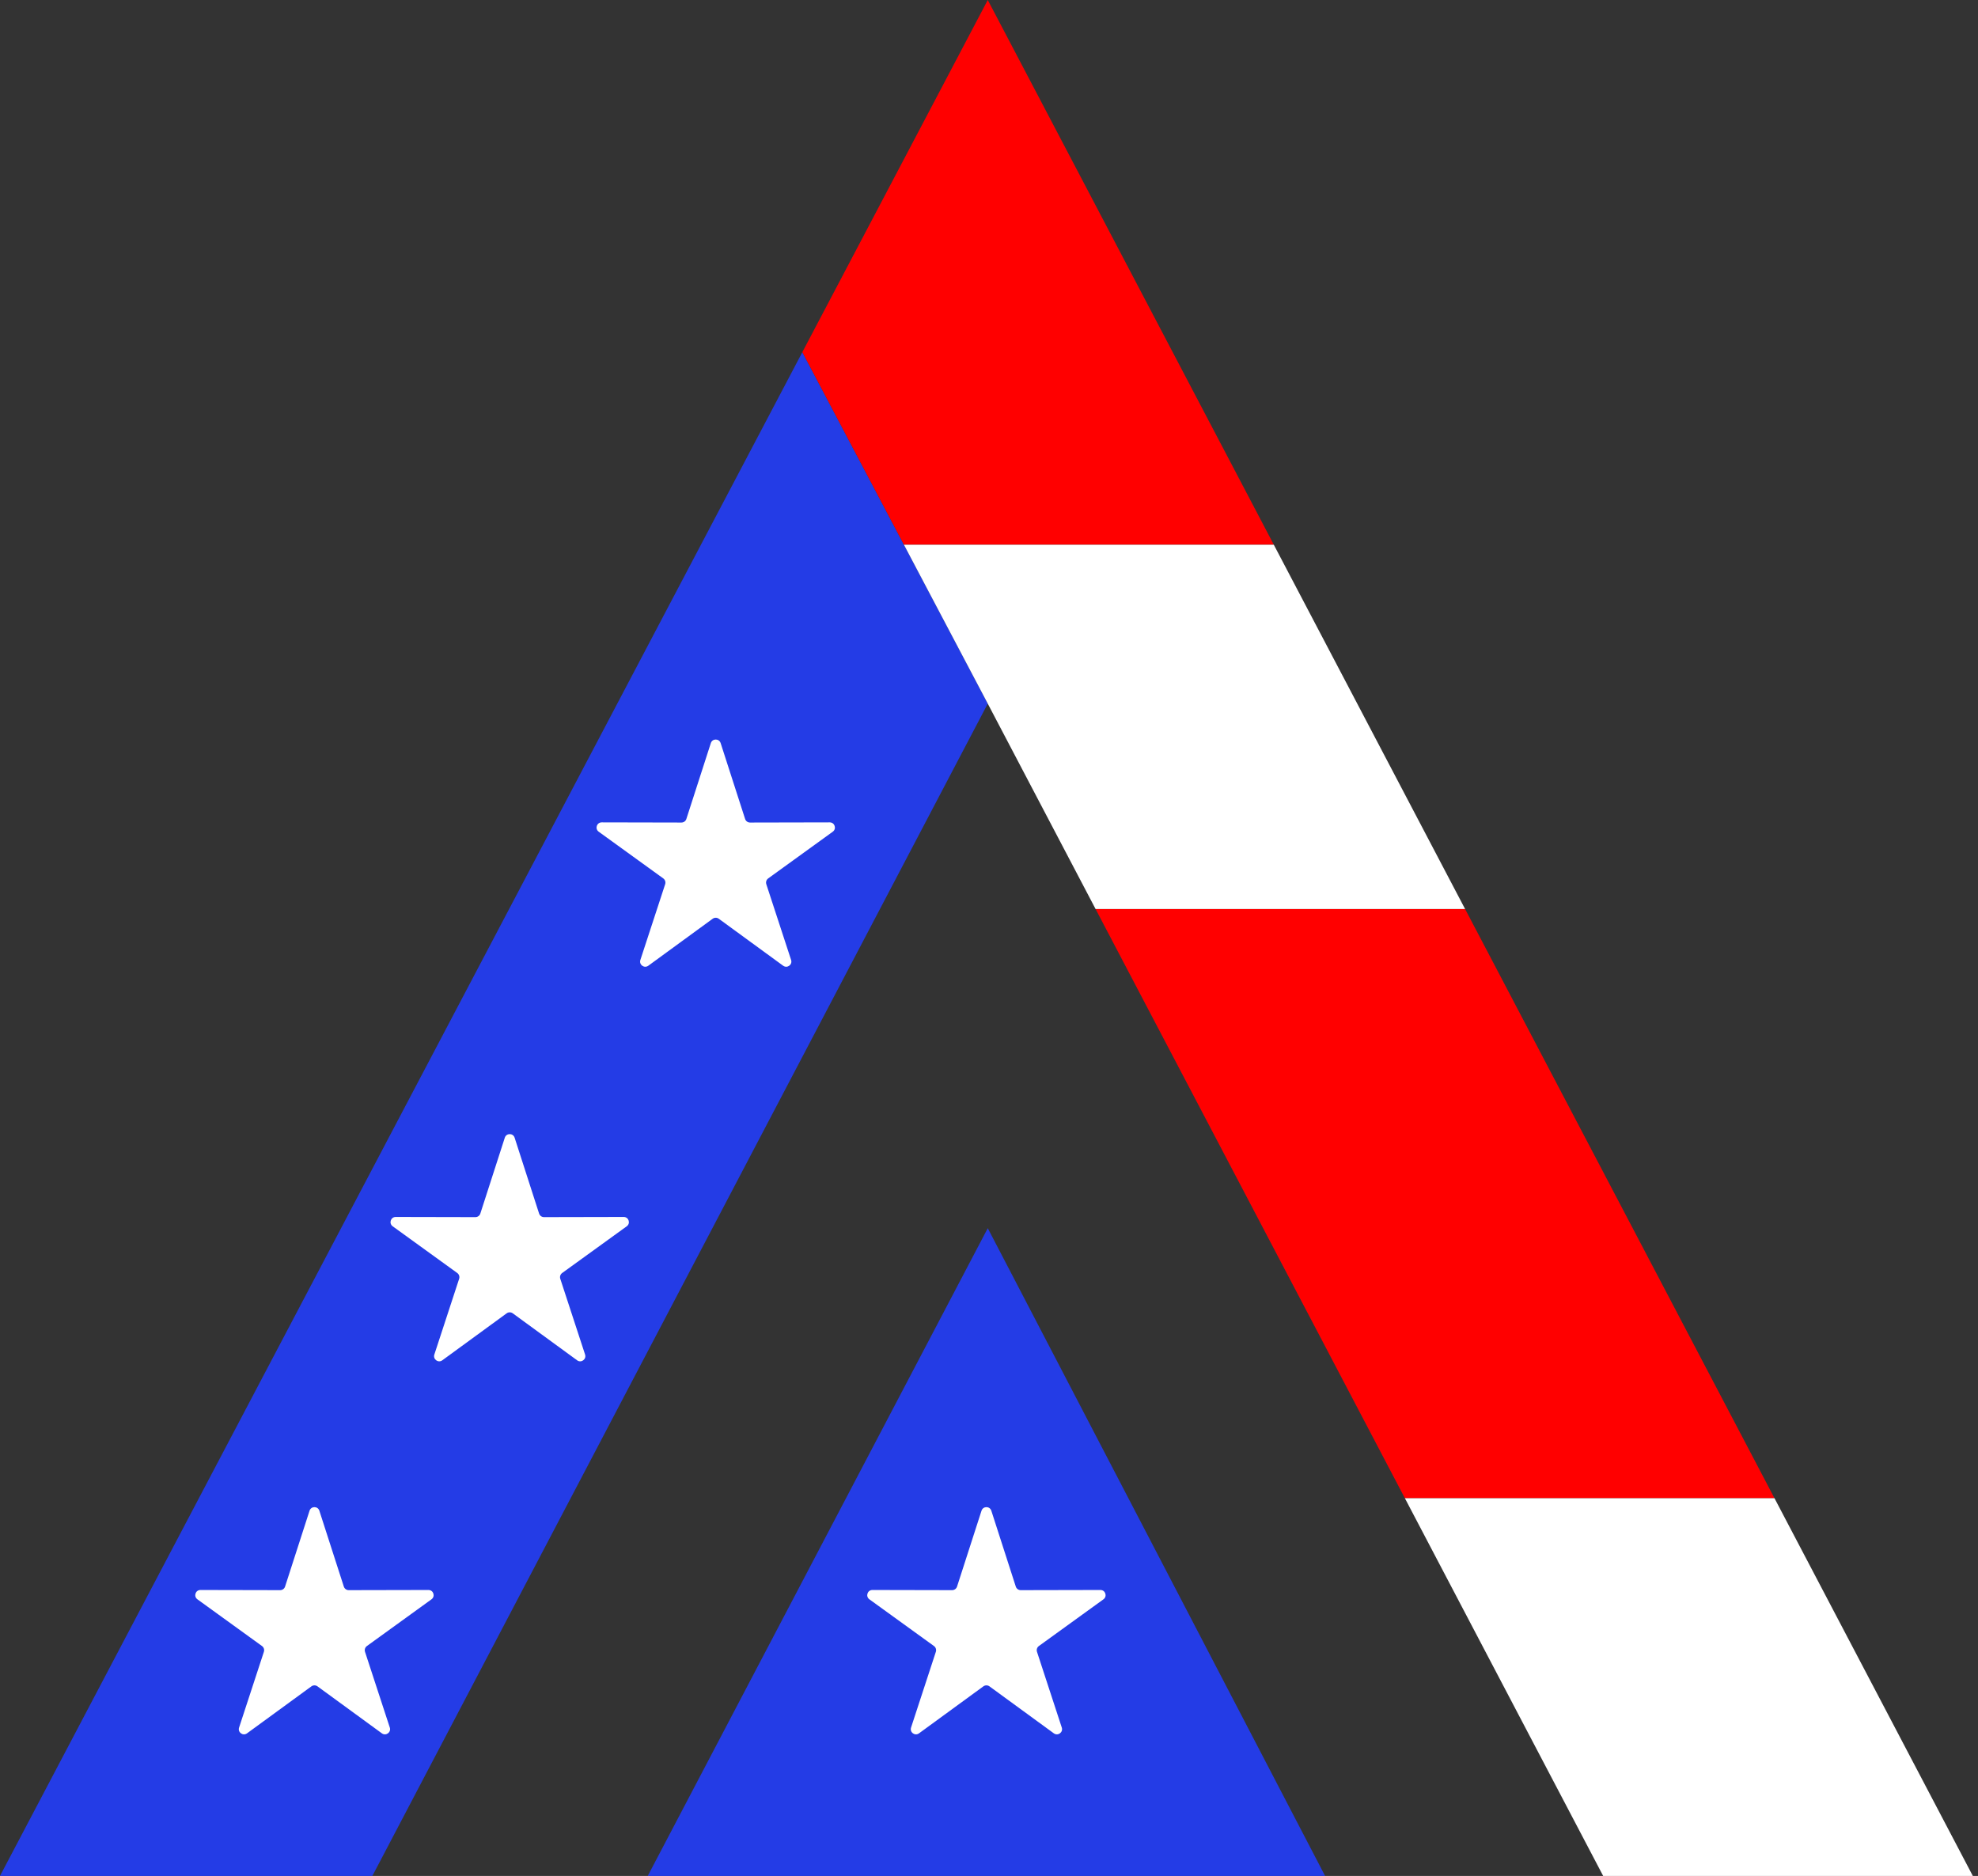 <svg width="368" height="349" viewBox="0 0 368 349" fill="none" xmlns="http://www.w3.org/2000/svg">
<rect x="0" y="0" width="368" height="349" fill="#333333" stroke="none"/>
<path d="M183.77 228.491L120.509 349H246.53L183.77 228.491Z" fill="#243CE6"/>
<path d="M69.274 349L183.77 130.906L168.173 101.343L149.272 65.516L0 349H69.274Z" fill="#243CE6"/>
<path d="M183.77 0L149.272 65.516L168.173 101.343H236.988L183.77 0Z" fill="#FF0000"/>
<path d="M261.372 278.724H330.135L272.576 169.113H203.828L261.372 278.724Z" fill="#FF0000"/>
<path fill-rule="evenodd" clip-rule="evenodd" d="M298.266 349H367.039L330.135 278.724H261.372L298.266 349ZM203.828 169.113H272.576L236.988 101.343H168.173L183.77 130.906L203.828 169.113Z" fill="white"/>
<path d="M132.247 138.248C132.533 137.361 133.787 137.361 134.073 138.248L138.625 152.361C138.753 152.758 139.123 153.027 139.54 153.026L154.37 152.994C155.301 152.992 155.689 154.185 154.934 154.731L142.918 163.421C142.58 163.666 142.439 164.101 142.568 164.497L147.182 178.591C147.471 179.476 146.456 180.214 145.704 179.664L133.726 170.922C133.389 170.676 132.931 170.676 132.594 170.922L120.616 179.664C119.864 180.214 118.849 179.476 119.139 178.591L123.752 164.497C123.882 164.101 123.74 163.666 123.402 163.421L111.386 154.731C110.631 154.185 111.019 152.992 111.951 152.994L126.78 153.026C127.197 153.027 127.567 152.758 127.695 152.361L132.247 138.248Z" fill="white"/>
<path d="M93.917 211.656C94.203 210.769 95.457 210.769 95.743 211.656L100.295 225.769C100.423 226.166 100.793 226.435 101.21 226.434L116.04 226.402C116.971 226.4 117.359 227.593 116.604 228.139L104.588 236.829C104.25 237.074 104.108 237.509 104.238 237.905L108.852 251.999C109.141 252.884 108.126 253.622 107.374 253.072L95.396 244.33C95.059 244.084 94.601 244.084 94.264 244.33L82.286 253.072C81.534 253.621 80.519 252.884 80.808 251.999L85.422 237.905C85.552 237.509 85.41 237.074 85.072 236.829L73.056 228.139C72.301 227.593 72.689 226.4 73.621 226.402L88.45 226.434C88.867 226.435 89.237 226.166 89.365 225.769L93.917 211.656Z" fill="white"/>
<path d="M57.589 281.055C57.875 280.168 59.129 280.168 59.415 281.055L63.967 295.168C64.095 295.565 64.465 295.834 64.882 295.833L79.712 295.801C80.643 295.799 81.031 296.992 80.276 297.538L68.26 306.228C67.922 306.473 67.78 306.908 67.91 307.304L72.523 321.398C72.813 322.283 71.798 323.021 71.046 322.471L59.068 313.729C58.731 313.483 58.273 313.483 57.936 313.729L45.958 322.471C45.206 323.021 44.191 322.283 44.48 321.398L49.094 307.304C49.224 306.908 49.082 306.473 48.744 306.228L36.728 297.538C35.973 296.992 36.361 295.799 37.292 295.801L52.122 295.833C52.539 295.834 52.909 295.565 53.037 295.168L57.589 281.055Z" fill="white"/>
<path d="M182.606 281.055C182.892 280.168 184.147 280.168 184.433 281.055L188.984 295.168C189.113 295.565 189.483 295.834 189.9 295.833L204.729 295.801C205.661 295.799 206.048 296.992 205.293 297.538L193.277 306.228C192.939 306.473 192.798 306.908 192.928 307.304L197.541 321.398C197.831 322.283 196.816 323.021 196.063 322.471L184.085 313.729C183.748 313.483 183.291 313.483 182.954 313.729L170.976 322.471C170.223 323.021 169.208 322.283 169.498 321.398L174.111 307.304C174.241 306.908 174.1 306.473 173.762 306.228L161.745 297.538C160.991 296.992 161.378 295.799 162.31 295.801L177.139 295.833C177.556 295.834 177.926 295.565 178.055 295.168L182.606 281.055Z" fill="white"/>
</svg>

